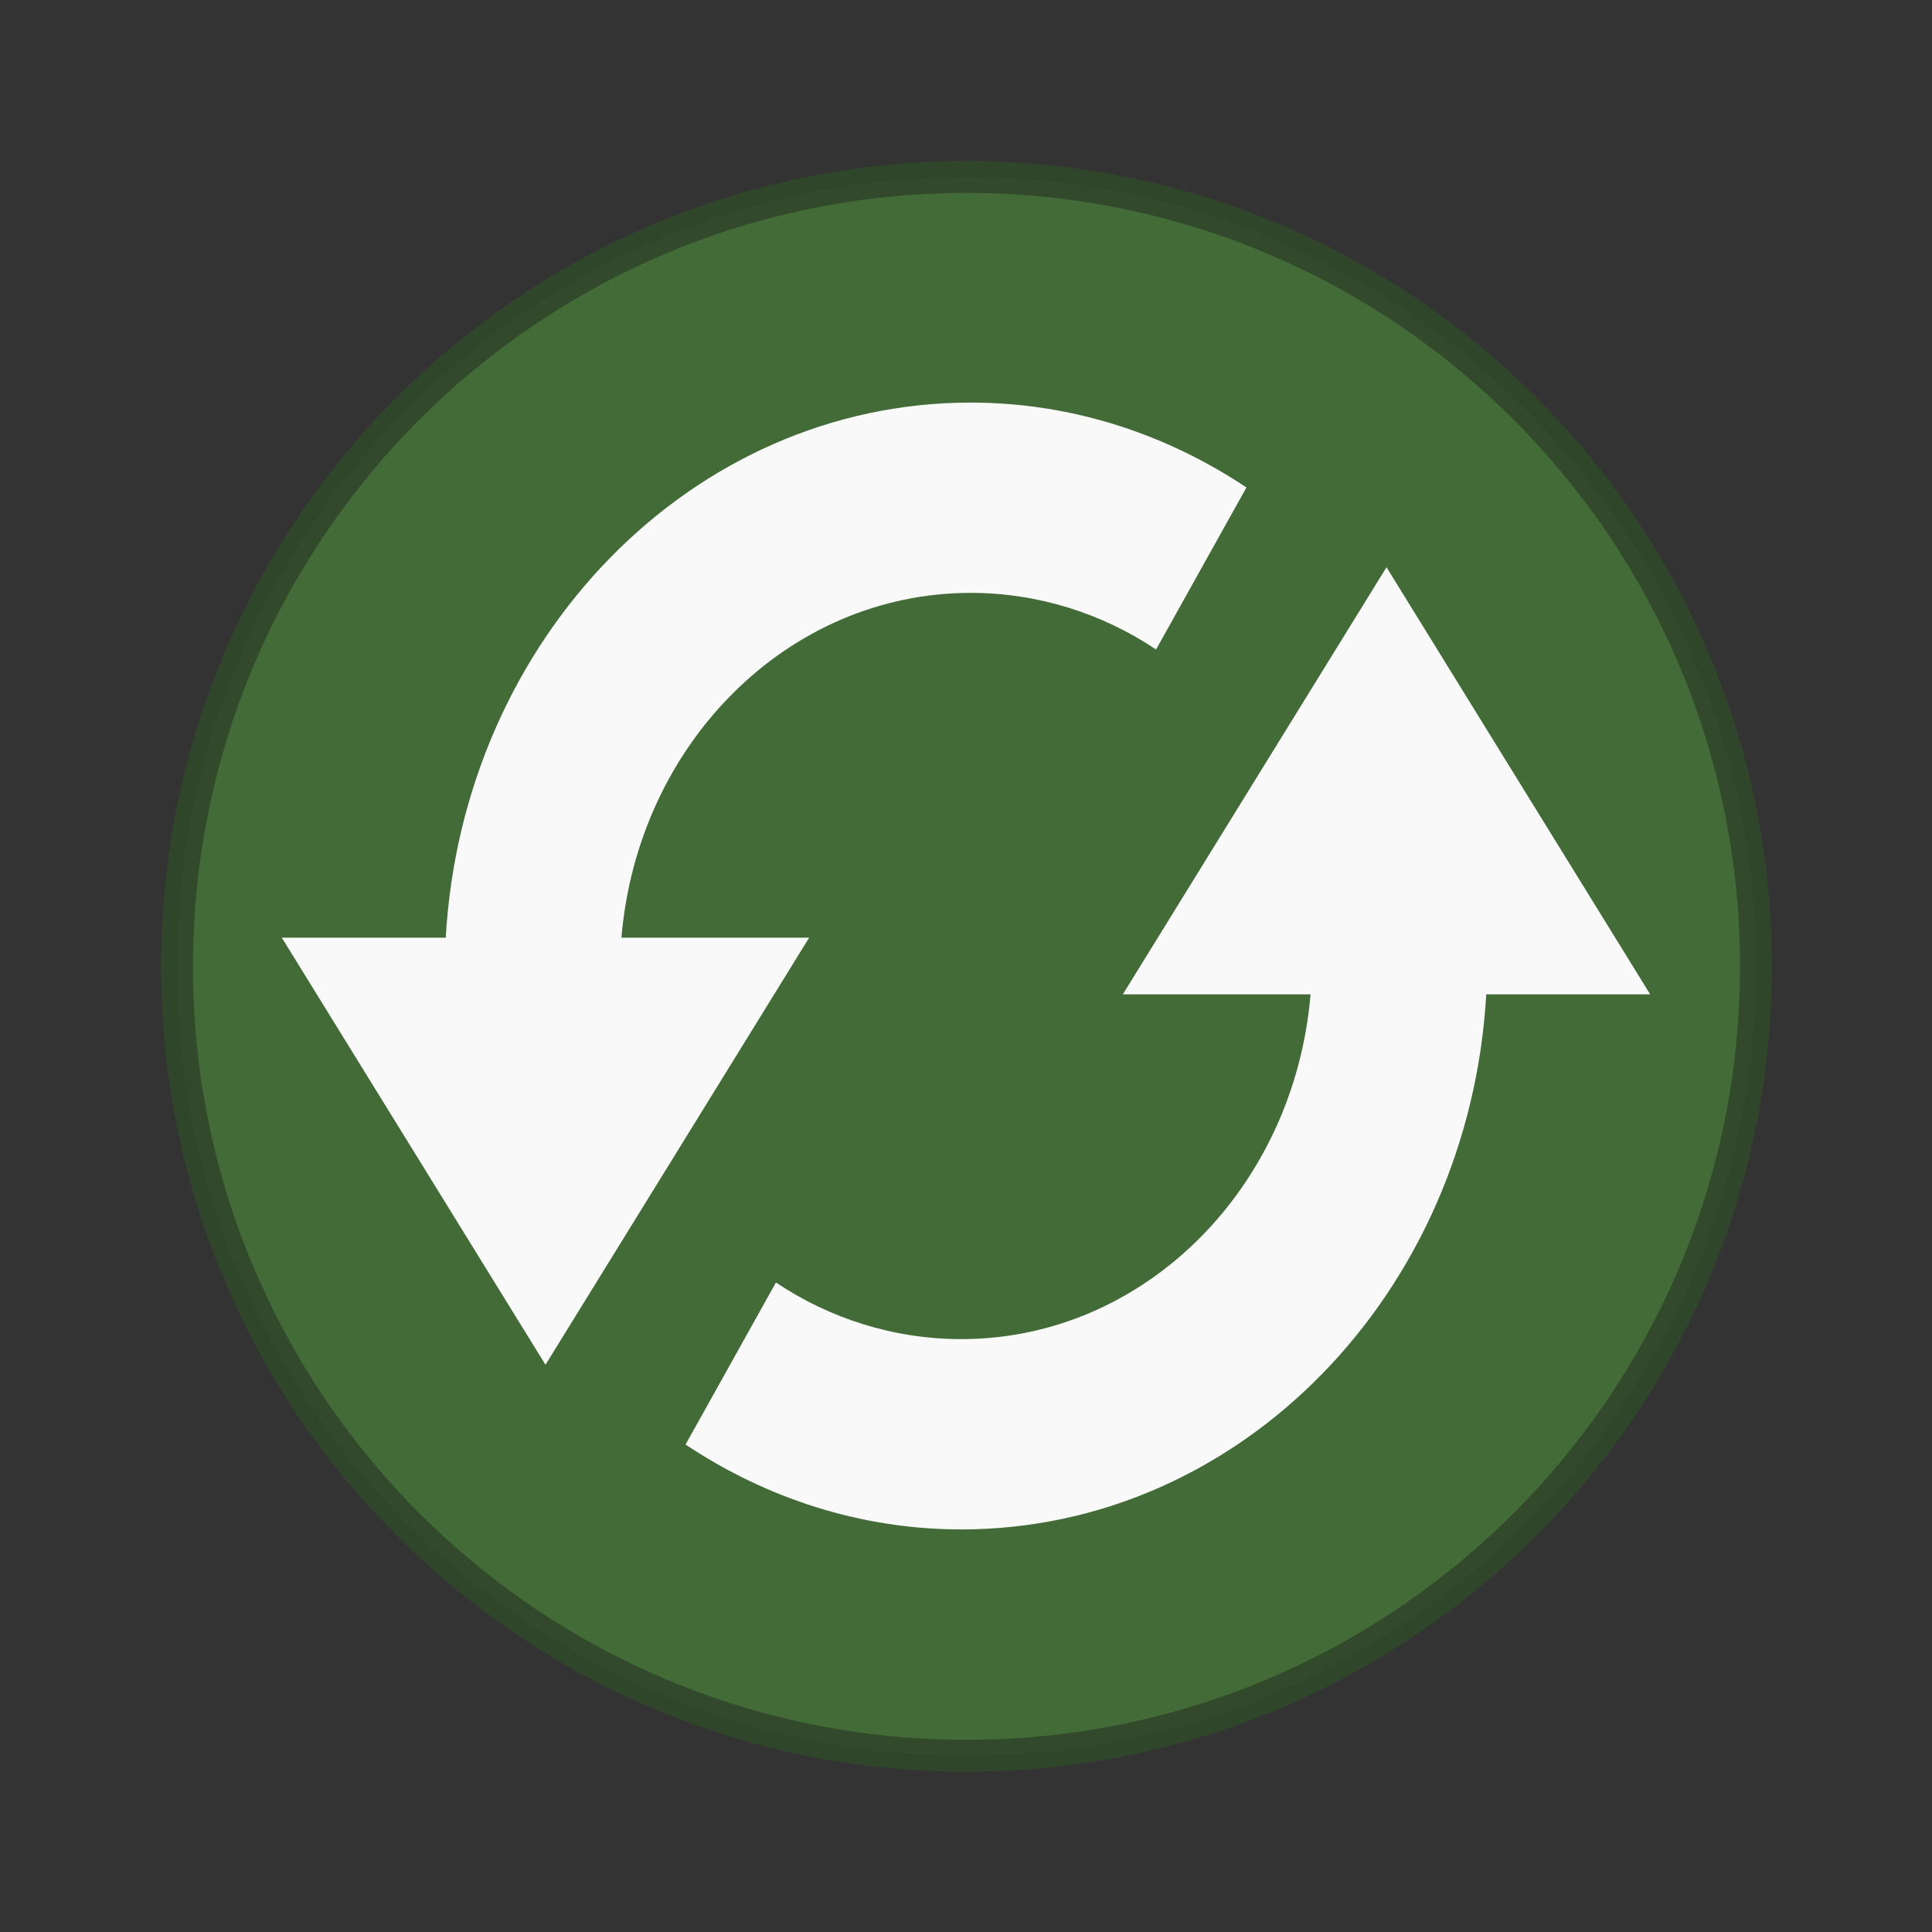 <svg width="32" xmlns="http://www.w3.org/2000/svg" height="32" viewBox="0 0 32 32" xmlns:xlink="http://www.w3.org/1999/xlink">
<rect x="0" y="0" width="32" height="32" fill="#333333" stroke="none"/>
<defs>
<clipPath id="clip1">
<rect width="32" height="32"/>
</clipPath>
<filter width="100%" x="0" y="0" height="100%" filterUnits="objectBoundingBox" id="alpha">
<feColorMatrix values="0 0 0 0 1 0 0 0 0 1 0 0 0 0 1 0 0 0 1 0" in="SourceGraphic" type="matrix"/>
</filter>
<g style="clip-path:url(#clip1)" id="surface6">
<path style="stroke-opacity:.941;fill:#53a93e;stroke:#2d5b21;fill-opacity:.941;stroke-width:.792" d="M 43.605 24 C 43.605 34.828 34.828 43.6 24 43.6 C 13.172 43.6 4.395 34.828 4.395 24 C 4.395 13.172 13.172 4.395 24 4.395 C 34.828 4.395 43.605 13.172 43.605 24 Z " transform="scale(.667)"/>
</g>
<mask id="mask0">
<g style="filter:url(#alpha)">
<rect width="32" x="0" y="0" height="32" style="fill:#000;fill-opacity:.502"/>
</g>
</mask>
</defs>
<use style="mask:url(#mask0)" xlink:href="#surface6"/>
<path style="fill:#f9f9f9" d="M 16.078 6.668 C 11.445 6.668 7.664 10.59 7.383 15.531 L 4.668 15.531 L 9.035 22.605 L 13.402 15.531 L 10.293 15.531 C 10.562 12.324 13.047 9.82 16.078 9.82 C 17.199 9.82 18.262 10.164 19.148 10.758 L 20.645 8.074 C 19.316 7.188 17.75 6.668 16.078 6.668 Z M 22.965 9.395 L 18.598 16.469 L 21.707 16.469 C 21.438 19.676 18.953 22.18 15.922 22.18 C 14.801 22.18 13.738 21.836 12.852 21.242 L 11.355 23.926 C 12.684 24.812 14.25 25.332 15.922 25.332 C 20.555 25.332 24.336 21.41 24.617 16.469 L 27.332 16.469 Z "/>
</svg>
